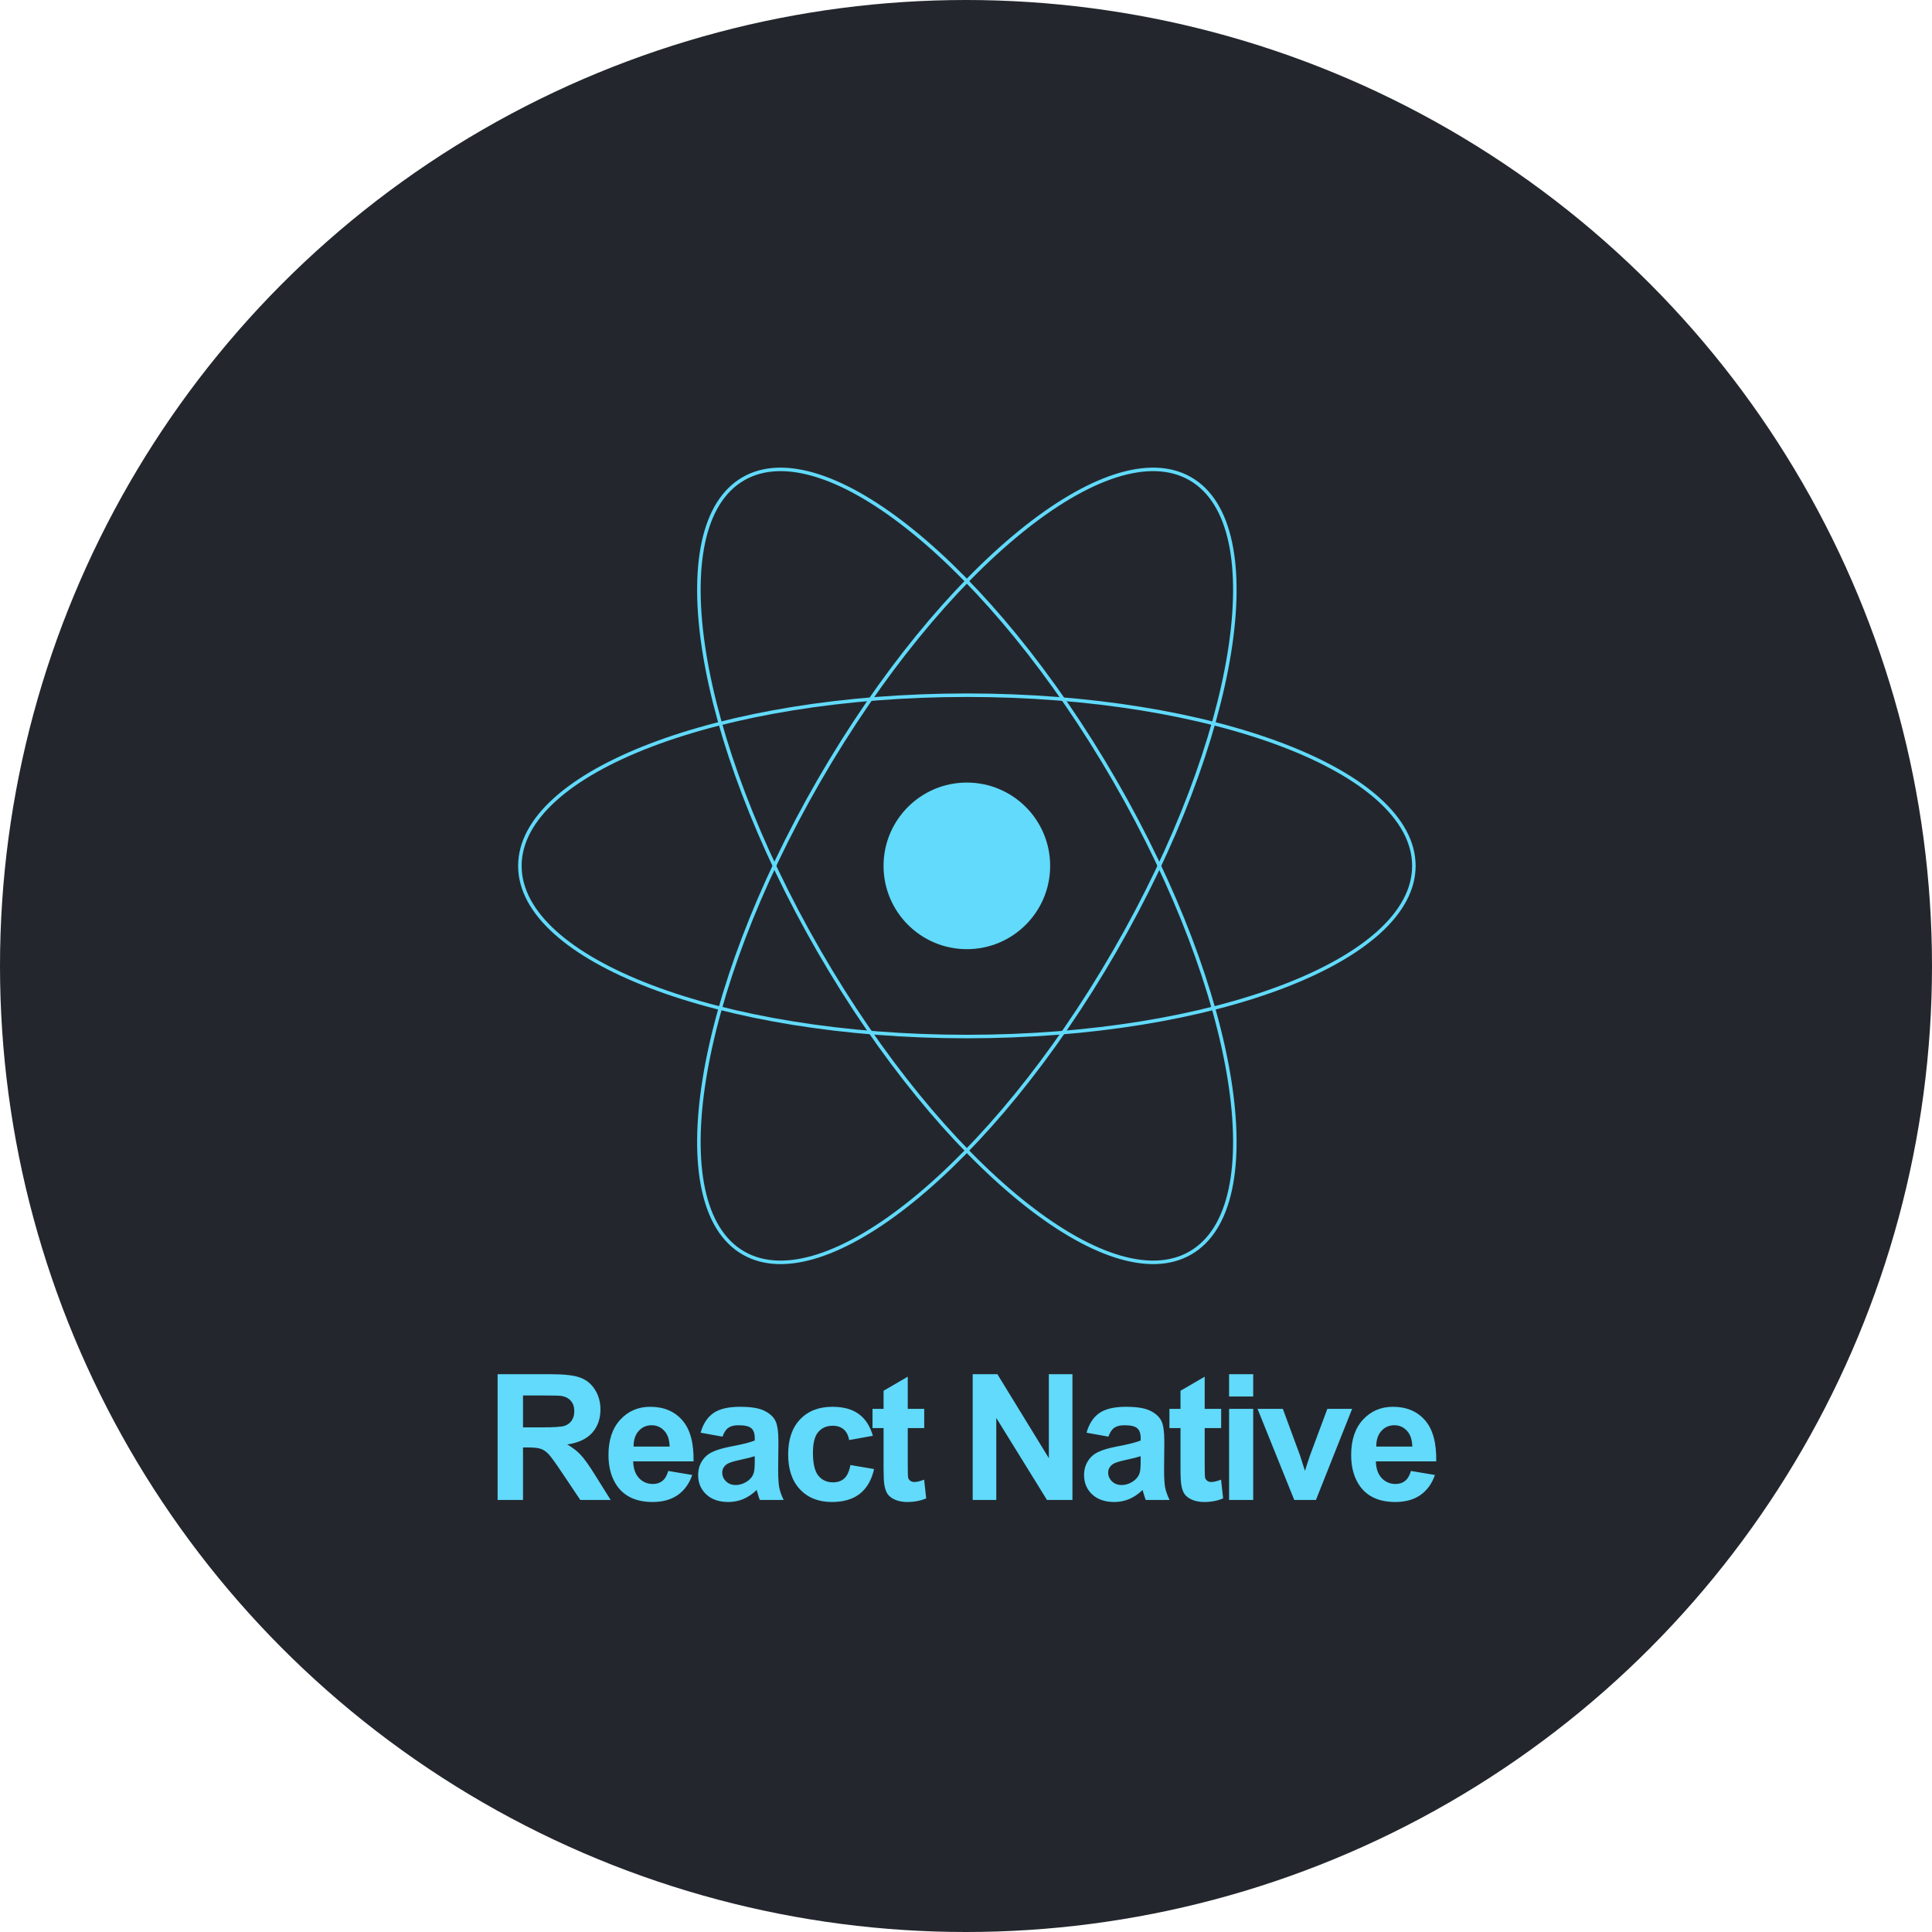 <svg width="150" height="150" viewBox="0 0 550 550" fill="none" xmlns="http://www.w3.org/2000/svg">
<circle cx="275" cy="275" r="275" fill="#23272D"/>
<path d="M275.242 270.209C288.339 270.209 298.957 259.592 298.957 246.495C298.957 233.397 288.339 222.78 275.242 222.78C262.145 222.78 251.527 233.397 251.527 246.495C251.527 259.592 262.145 270.209 275.242 270.209Z" fill="#61DAFB"/>
<path d="M275.25 295.082C345.528 295.082 402.5 273.329 402.5 246.496C402.5 219.662 345.528 197.909 275.25 197.909C204.972 197.909 148 219.662 148 246.496C148 273.329 204.972 295.082 275.25 295.082Z" stroke="#61DAFB" strokeWidth="11.568"/>
<path d="M233.168 270.789C268.307 331.651 315.632 370.114 338.87 356.697C362.109 343.28 352.461 283.065 317.322 222.202C282.183 161.339 234.859 122.877 211.62 136.294C188.382 149.71 198.029 209.926 233.168 270.789Z" stroke="#61DAFB" strokeWidth="11.568"/>
<path d="M233.168 222.202C198.029 283.065 188.382 343.28 211.62 356.697C234.859 370.113 282.183 331.651 317.322 270.788C352.461 209.925 362.109 149.71 338.87 136.293C315.632 122.876 268.307 161.339 233.168 222.202Z" stroke="#61DAFB" strokeWidth="11.568"/>
<path d="M141.662 427V391.209H156.872C160.697 391.209 163.472 391.535 165.197 392.186C166.939 392.82 168.33 393.96 169.372 395.604C170.414 397.247 170.935 399.127 170.935 401.243C170.935 403.929 170.145 406.15 168.566 407.908C166.988 409.65 164.628 410.748 161.486 411.204C163.049 412.116 164.335 413.117 165.344 414.207C166.369 415.298 167.744 417.234 169.47 420.018L173.84 427H165.197L159.973 419.212C158.117 416.429 156.848 414.679 156.164 413.963C155.48 413.23 154.756 412.734 153.991 412.474C153.226 412.197 152.014 412.059 150.354 412.059H148.889V427H141.662ZM148.889 406.346H154.235C157.702 406.346 159.867 406.199 160.729 405.906C161.592 405.613 162.268 405.109 162.756 404.393C163.244 403.676 163.488 402.781 163.488 401.707C163.488 400.503 163.163 399.534 162.512 398.802C161.877 398.053 160.974 397.581 159.802 397.386C159.216 397.304 157.458 397.264 154.528 397.264H148.889V406.346ZM190.236 418.748L197.072 419.896C196.193 422.402 194.802 424.314 192.897 425.633C191.009 426.935 188.641 427.586 185.793 427.586C181.285 427.586 177.948 426.113 175.783 423.167C174.074 420.807 173.22 417.828 173.22 414.231C173.22 409.935 174.343 406.574 176.589 404.148C178.835 401.707 181.675 400.486 185.109 400.486C188.967 400.486 192.01 401.764 194.24 404.319C196.47 406.858 197.536 410.757 197.438 416.014H180.251C180.3 418.048 180.853 419.635 181.911 420.774C182.969 421.897 184.287 422.459 185.866 422.459C186.94 422.459 187.844 422.166 188.576 421.58C189.309 420.994 189.862 420.05 190.236 418.748ZM190.627 411.814C190.578 409.829 190.065 408.323 189.089 407.298C188.112 406.256 186.924 405.735 185.524 405.735C184.027 405.735 182.79 406.281 181.813 407.371C180.837 408.462 180.357 409.943 180.373 411.814H190.627ZM205.681 408.982L199.455 407.859C200.155 405.353 201.359 403.497 203.068 402.293C204.777 401.089 207.316 400.486 210.686 400.486C213.745 400.486 216.024 400.853 217.521 401.585C219.019 402.301 220.069 403.221 220.671 404.344C221.289 405.451 221.599 407.493 221.599 410.472L221.525 418.479C221.525 420.758 221.631 422.443 221.843 423.533C222.071 424.607 222.486 425.763 223.088 427H216.301C216.122 426.544 215.902 425.869 215.642 424.974C215.528 424.567 215.446 424.298 215.397 424.168C214.226 425.307 212.972 426.162 211.638 426.731C210.303 427.301 208.879 427.586 207.365 427.586C204.696 427.586 202.588 426.862 201.042 425.413C199.512 423.965 198.747 422.133 198.747 419.92C198.747 418.455 199.097 417.153 199.797 416.014C200.497 414.858 201.473 413.979 202.727 413.377C203.996 412.758 205.819 412.221 208.195 411.766C211.402 411.163 213.623 410.602 214.86 410.081V409.397C214.86 408.079 214.535 407.143 213.884 406.59C213.233 406.02 212.004 405.735 210.197 405.735C208.977 405.735 208.024 405.979 207.341 406.468C206.657 406.94 206.104 407.778 205.681 408.982ZM214.86 414.549C213.981 414.842 212.59 415.192 210.686 415.599C208.781 416.006 207.536 416.404 206.95 416.795C206.055 417.43 205.607 418.235 205.607 419.212C205.607 420.172 205.965 421.002 206.682 421.702C207.398 422.402 208.309 422.752 209.416 422.752C210.653 422.752 211.833 422.345 212.956 421.531C213.786 420.913 214.331 420.156 214.592 419.261C214.771 418.675 214.86 417.56 214.86 415.916V414.549ZM248.493 408.738L241.73 409.959C241.503 408.608 240.982 407.591 240.168 406.907C239.37 406.224 238.329 405.882 237.043 405.882C235.334 405.882 233.967 406.476 232.941 407.664C231.932 408.836 231.428 410.805 231.428 413.572C231.428 416.648 231.94 418.821 232.966 420.091C234.007 421.36 235.399 421.995 237.141 421.995C238.443 421.995 239.509 421.629 240.339 420.896C241.169 420.148 241.755 418.87 242.097 417.063L248.835 418.211C248.135 421.303 246.792 423.639 244.807 425.218C242.821 426.797 240.16 427.586 236.823 427.586C233.031 427.586 230.004 426.39 227.741 423.997C225.495 421.604 224.372 418.292 224.372 414.061C224.372 409.78 225.503 406.451 227.766 404.075C230.028 401.683 233.088 400.486 236.945 400.486C240.103 400.486 242.609 401.17 244.465 402.537C246.337 403.888 247.679 405.955 248.493 408.738ZM263.107 401.072V406.541H258.42V416.99C258.42 419.106 258.461 420.343 258.542 420.701C258.64 421.043 258.843 421.328 259.152 421.556C259.478 421.784 259.868 421.897 260.324 421.897C260.959 421.897 261.879 421.678 263.083 421.238L263.669 426.561C262.074 427.244 260.267 427.586 258.249 427.586C257.012 427.586 255.897 427.382 254.904 426.976C253.911 426.552 253.179 426.015 252.707 425.364C252.251 424.697 251.934 423.802 251.755 422.679C251.608 421.881 251.535 420.27 251.535 417.845V406.541H248.386V401.072H251.535V395.921L258.42 391.917V401.072H263.107ZM276.906 427V391.209H283.938L298.586 415.11V391.209H305.3V427H298.049L283.62 403.66V427H276.906ZM315.544 408.982L309.318 407.859C310.018 405.353 311.223 403.497 312.932 402.293C314.641 401.089 317.18 400.486 320.549 400.486C323.609 400.486 325.887 400.853 327.385 401.585C328.882 402.301 329.932 403.221 330.534 404.344C331.153 405.451 331.462 407.493 331.462 410.472L331.389 418.479C331.389 420.758 331.494 422.443 331.706 423.533C331.934 424.607 332.349 425.763 332.951 427H326.164C325.985 426.544 325.765 425.869 325.505 424.974C325.391 424.567 325.31 424.298 325.261 424.168C324.089 425.307 322.836 426.162 321.501 426.731C320.166 427.301 318.742 427.586 317.229 427.586C314.559 427.586 312.451 426.862 310.905 425.413C309.375 423.965 308.61 422.133 308.61 419.92C308.61 418.455 308.96 417.153 309.66 416.014C310.36 414.858 311.337 413.979 312.59 413.377C313.859 412.758 315.682 412.221 318.059 411.766C321.265 411.163 323.487 410.602 324.724 410.081V409.397C324.724 408.079 324.398 407.143 323.747 406.59C323.096 406.02 321.867 405.735 320.061 405.735C318.84 405.735 317.888 405.979 317.204 406.468C316.521 406.94 315.967 407.778 315.544 408.982ZM324.724 414.549C323.845 414.842 322.453 415.192 320.549 415.599C318.645 416.006 317.399 416.404 316.813 416.795C315.918 417.43 315.471 418.235 315.471 419.212C315.471 420.172 315.829 421.002 316.545 421.702C317.261 422.402 318.173 422.752 319.279 422.752C320.516 422.752 321.696 422.345 322.819 421.531C323.649 420.913 324.195 420.156 324.455 419.261C324.634 418.675 324.724 417.56 324.724 415.916V414.549ZM347.639 401.072V406.541H342.951V416.99C342.951 419.106 342.992 420.343 343.073 420.701C343.171 421.043 343.374 421.328 343.684 421.556C344.009 421.784 344.4 421.897 344.855 421.897C345.49 421.897 346.41 421.678 347.614 421.238L348.2 426.561C346.605 427.244 344.799 427.586 342.78 427.586C341.543 427.586 340.428 427.382 339.436 426.976C338.443 426.552 337.71 426.015 337.238 425.364C336.783 424.697 336.465 423.802 336.286 422.679C336.14 421.881 336.066 420.27 336.066 417.845V406.541H332.917V401.072H336.066V395.921L342.951 391.917V401.072H347.639ZM349.899 397.557V391.209H356.76V397.557H349.899ZM349.899 427V401.072H356.76V427H349.899ZM368.444 427L357.995 401.072H365.197L370.08 414.305L371.496 418.724C371.87 417.601 372.106 416.86 372.204 416.502C372.432 415.77 372.676 415.037 372.937 414.305L377.868 401.072H384.924L374.621 427H368.444ZM401.662 418.748L408.498 419.896C407.619 422.402 406.228 424.314 404.323 425.633C402.435 426.935 400.067 427.586 397.219 427.586C392.71 427.586 389.374 426.113 387.209 423.167C385.5 420.807 384.646 417.828 384.646 414.231C384.646 409.935 385.769 406.574 388.015 404.148C390.261 401.707 393.101 400.486 396.535 400.486C400.393 400.486 403.436 401.764 405.666 404.319C407.896 406.858 408.962 410.757 408.864 416.014H391.677C391.726 418.048 392.279 419.635 393.337 420.774C394.395 421.897 395.713 422.459 397.292 422.459C398.366 422.459 399.27 422.166 400.002 421.58C400.734 420.994 401.288 420.05 401.662 418.748ZM402.053 411.814C402.004 409.829 401.491 408.323 400.515 407.298C399.538 406.256 398.35 405.735 396.95 405.735C395.453 405.735 394.216 406.281 393.239 407.371C392.263 408.462 391.783 409.943 391.799 411.814H402.053Z" fill="#61DAFB"/>
</svg>
